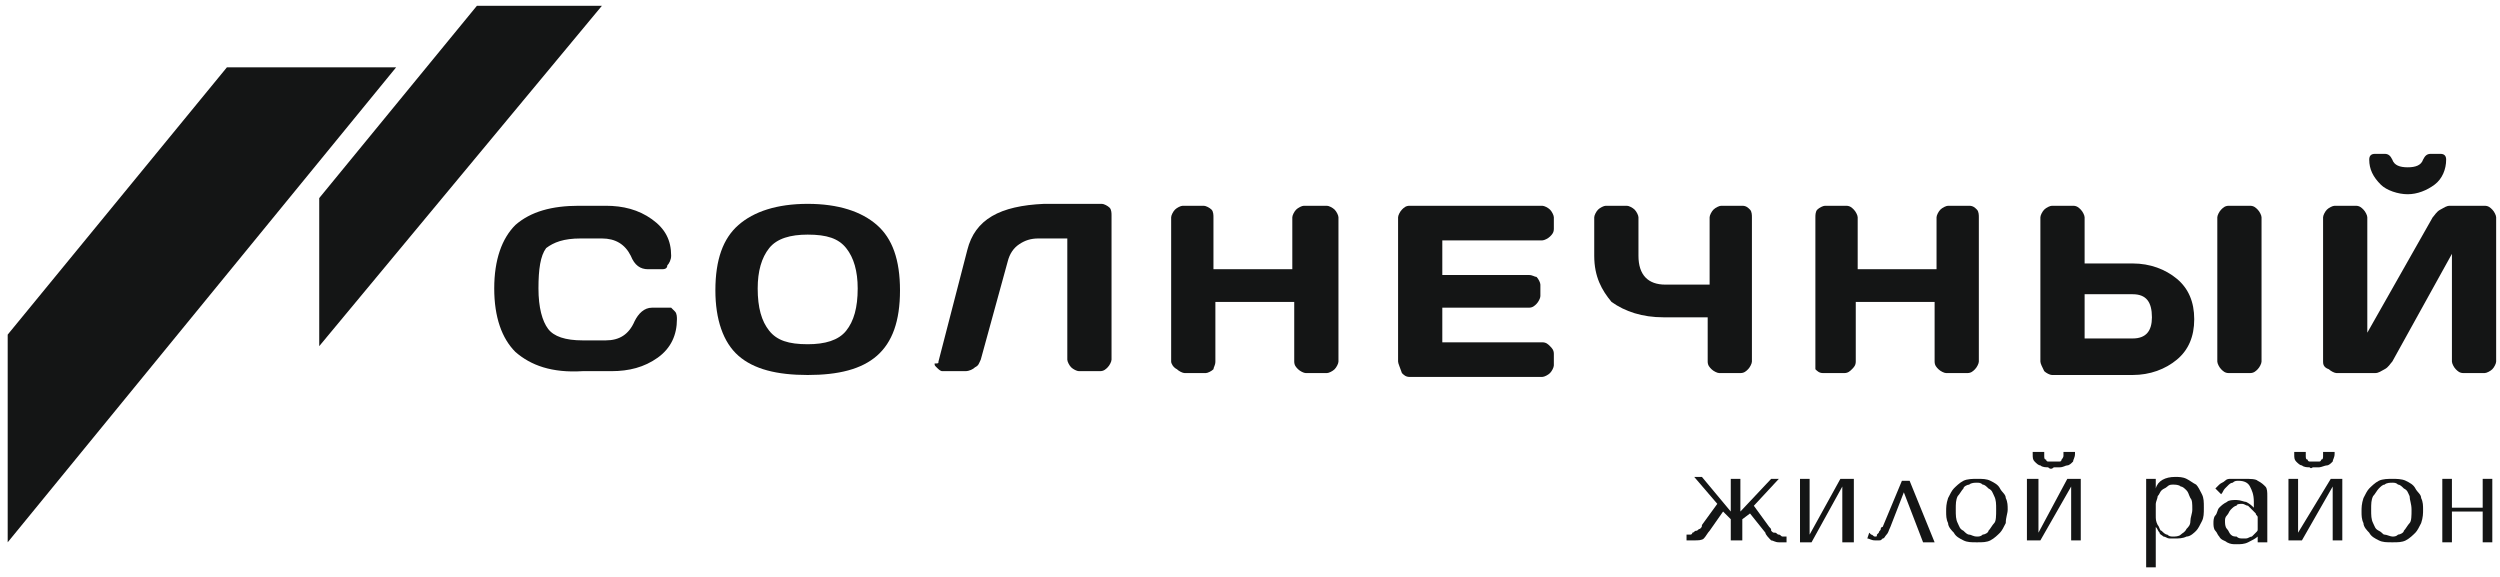 <?xml version="1.0" encoding="utf-8"?>
<!-- Generator: Adobe Illustrator 21.1.0, SVG Export Plug-In . SVG Version: 6.00 Build 0)  -->
<svg version="1.1" id="Слой_1" xmlns="http://www.w3.org/2000/svg" xmlns:xlink="http://www.w3.org/1999/xlink" x="0px" y="0px"
	 viewBox="0 0 130 30" style="enable-background:new 0 0 130 30;" xml:space="preserve">
<style type="text/css">
	.st0{fill:#141515;}
</style>
<g>
	<polygon class="st0" points="24.8,0.3 16.6,10.3 16.6,18 31.3,0.3 	"/>
	<polygon class="st0" points="11.8,3.5 0.4,17.4 0.4,28.2 20.6,3.5 	"/>
	<path class="st0" d="M26.8,18.3c-0.7-0.7-1.1-1.8-1.1-3.3c0-1.5,0.4-2.6,1.1-3.3c0.8-0.7,1.9-1,3.3-1h1.4c0.9,0,1.7,0.2,2.4,0.7
		c0.7,0.5,1,1.1,1,1.9c0,0.2-0.1,0.4-0.2,0.5C34.7,14,34.5,14,34.4,14h-0.7c-0.4,0-0.7-0.2-0.9-0.7c-0.3-0.6-0.8-0.9-1.5-0.9h-1.1
		c-0.9,0-1.4,0.2-1.8,0.5C28.1,13.3,28,14,28,15c0,1,0.2,1.7,0.5,2.1c0.3,0.4,0.9,0.6,1.8,0.6h1.2c0.7,0,1.2-0.3,1.5-1
		c0.2-0.4,0.5-0.7,0.9-0.7h0.7c0.1,0,0.2,0,0.3,0c0.1,0.1,0.1,0.1,0.2,0.2c0.1,0.1,0.1,0.3,0.1,0.4c0,0.8-0.3,1.5-1,2
		c-0.7,0.5-1.5,0.7-2.4,0.7h-1.5C28.7,19.4,27.6,19,26.8,18.3L26.8,18.3z"/>
	<path class="st0" d="M40,12.9c-0.4,0.5-0.6,1.2-0.6,2.1c0,1,0.2,1.7,0.6,2.2s1,0.7,2,0.7c0.9,0,1.6-0.2,2-0.7s0.6-1.2,0.6-2.2
		c0-0.9-0.2-1.6-0.6-2.1s-1-0.7-2-0.7C41.1,12.2,40.4,12.4,40,12.9L40,12.9z M38.4,18.5L38.4,18.5c-0.8-0.7-1.2-1.9-1.2-3.4
		c0-1.6,0.4-2.7,1.2-3.4c0.8-0.7,2-1.1,3.6-1.1s2.8,0.4,3.6,1.1c0.8,0.7,1.2,1.8,1.2,3.4c0,1.6-0.4,2.7-1.2,3.4c-0.8,0.7-2,1-3.6,1
		S39.2,19.2,38.4,18.5L38.4,18.5z"/>
	<path class="st0" d="M48.8,18.8l1.5-5.8c0.4-1.6,1.7-2.3,4-2.4h3c0.1,0,0.3,0.1,0.4,0.2c0.1,0.1,0.1,0.3,0.1,0.4v7.5
		c0,0.1-0.1,0.3-0.2,0.4c-0.1,0.1-0.2,0.2-0.4,0.2h-1.1c-0.1,0-0.3-0.1-0.4-0.2c-0.1-0.1-0.2-0.3-0.2-0.4v-6.3H54
		c-0.4,0-0.7,0.1-1,0.3c-0.3,0.2-0.5,0.5-0.6,0.9l-1.4,5.1c-0.1,0.2-0.1,0.3-0.3,0.4c-0.1,0.1-0.3,0.2-0.5,0.2h-1.2
		c-0.1,0-0.2-0.1-0.3-0.2c-0.1-0.1-0.1-0.1-0.1-0.2C48.8,18.9,48.8,18.9,48.8,18.8L48.8,18.8z"/>
	<path class="st0" d="M60.9,18.8v-7.5c0-0.1,0.1-0.3,0.2-0.4c0.1-0.1,0.3-0.2,0.4-0.2h1.1c0.1,0,0.3,0.1,0.4,0.2
		c0.1,0.1,0.1,0.3,0.1,0.4V14h4.1v-2.7c0-0.1,0.1-0.3,0.2-0.4c0.1-0.1,0.3-0.2,0.4-0.2H69c0.1,0,0.3,0.1,0.4,0.2
		c0.1,0.1,0.2,0.3,0.2,0.4v7.5c0,0.1-0.1,0.3-0.2,0.4c-0.1,0.1-0.3,0.2-0.4,0.2h-1.1c-0.1,0-0.3-0.1-0.4-0.2
		c-0.1-0.1-0.2-0.2-0.2-0.4v-3.1h-4.1v3.1c0,0.2-0.1,0.3-0.1,0.4c-0.1,0.1-0.3,0.2-0.4,0.2h-1.1c-0.1,0-0.3-0.1-0.4-0.2
		C61,19.1,60.9,18.9,60.9,18.8L60.9,18.8z"/>
	<path class="st0" d="M72.7,18.8v-7.5c0-0.1,0.1-0.3,0.2-0.4c0.1-0.1,0.2-0.2,0.4-0.2h6.9c0.1,0,0.3,0.1,0.4,0.2
		c0.1,0.1,0.2,0.3,0.2,0.4v0.6c0,0.2-0.1,0.3-0.2,0.4c-0.1,0.1-0.3,0.2-0.4,0.2H75v1.8h4.5c0.2,0,0.3,0.1,0.4,0.1
		c0.1,0.1,0.2,0.3,0.2,0.4v0.6c0,0.1-0.1,0.3-0.2,0.4c-0.1,0.1-0.2,0.2-0.4,0.2H75v1.8h5.2c0.2,0,0.3,0.1,0.4,0.2
		c0.1,0.1,0.2,0.2,0.2,0.4v0.6c0,0.1-0.1,0.3-0.2,0.4c-0.1,0.1-0.3,0.2-0.4,0.2h-6.9c-0.2,0-0.3-0.1-0.4-0.2
		C72.8,19.1,72.7,18.9,72.7,18.8L72.7,18.8z"/>
	<path class="st0" d="M82.9,13.3v-2c0-0.1,0.1-0.3,0.2-0.4c0.1-0.1,0.3-0.2,0.4-0.2h1.1c0.1,0,0.3,0.1,0.4,0.2
		c0.1,0.1,0.2,0.3,0.2,0.4v2c0,1,0.5,1.5,1.4,1.5h2.3v-3.5c0-0.1,0.1-0.3,0.2-0.4c0.1-0.1,0.3-0.2,0.4-0.2h1.1
		c0.2,0,0.3,0.1,0.4,0.2c0.1,0.1,0.1,0.3,0.1,0.4v7.5c0,0.1-0.1,0.3-0.2,0.4s-0.2,0.2-0.4,0.2h-1.1c-0.1,0-0.3-0.1-0.4-0.2
		c-0.1-0.1-0.2-0.2-0.2-0.4v-2.3h-2.3c-1.1,0-2-0.3-2.7-0.8C83.3,15.1,82.9,14.4,82.9,13.3L82.9,13.3z"/>
	<path class="st0" d="M94.4,18.8v-7.5c0-0.1,0-0.3,0.1-0.4c0.1-0.1,0.3-0.2,0.4-0.2h1.1c0.2,0,0.3,0.1,0.4,0.2
		c0.1,0.1,0.2,0.3,0.2,0.4V14h4.1v-2.7c0-0.1,0.1-0.3,0.2-0.4c0.1-0.1,0.3-0.2,0.4-0.2h1.1c0.2,0,0.3,0.1,0.4,0.2
		c0.1,0.1,0.1,0.3,0.1,0.4v7.5c0,0.1-0.1,0.3-0.2,0.4c-0.1,0.1-0.2,0.2-0.4,0.2h-1.1c-0.1,0-0.3-0.1-0.4-0.2
		c-0.1-0.1-0.2-0.2-0.2-0.4v-3.1h-4.1v3.1c0,0.2-0.1,0.3-0.2,0.4c-0.1,0.1-0.2,0.2-0.4,0.2h-1.1c-0.2,0-0.3-0.1-0.4-0.2
		C94.4,19.1,94.4,18.9,94.4,18.8L94.4,18.8z"/>
	<path class="st0" d="M115.3,18.8v-7.5c0-0.1,0.1-0.3,0.2-0.4c0.1-0.1,0.2-0.2,0.4-0.2h1.1c0.2,0,0.3,0.1,0.4,0.2
		c0.1,0.1,0.2,0.3,0.2,0.4v7.5c0,0.1-0.1,0.3-0.2,0.4c-0.1,0.1-0.2,0.2-0.4,0.2h-1.1c-0.2,0-0.3-0.1-0.4-0.2
		C115.4,19.1,115.3,18.9,115.3,18.8L115.3,18.8z M108.4,17.6L108.4,17.6h2.5c0.7,0,1-0.4,1-1.1c0-0.8-0.3-1.2-1-1.2h-2.5V17.6z
		 M106.1,18.8L106.1,18.8v-7.5c0-0.1,0.1-0.3,0.2-0.4c0.1-0.1,0.3-0.2,0.4-0.2h1.1c0.2,0,0.3,0.1,0.4,0.2c0.1,0.1,0.2,0.3,0.2,0.4
		v2.4h2.5c0.9,0,1.7,0.3,2.3,0.8c0.6,0.5,0.9,1.2,0.9,2.1c0,0.9-0.3,1.6-0.9,2.1c-0.6,0.5-1.4,0.8-2.3,0.8h-4.2
		c-0.1,0-0.3-0.1-0.4-0.2C106.2,19.1,106.1,18.9,106.1,18.8L106.1,18.8z"/>
	<path class="st0" d="M123.2,8.3c0-0.2,0.1-0.3,0.3-0.3h0.5c0.2,0,0.3,0.1,0.4,0.3c0.1,0.3,0.4,0.4,0.8,0.4s0.7-0.1,0.8-0.4
		c0.1-0.2,0.2-0.3,0.4-0.3h0.5c0.2,0,0.3,0.1,0.3,0.3c0,0.5-0.2,1-0.6,1.3c-0.4,0.3-0.9,0.5-1.4,0.5s-1.1-0.2-1.4-0.5
		C123.4,9.2,123.2,8.8,123.2,8.3L123.2,8.3z M120.8,18.8L120.8,18.8v-7.5c0-0.1,0.1-0.3,0.2-0.4c0.1-0.1,0.3-0.2,0.4-0.2h1.1
		c0.2,0,0.3,0.1,0.4,0.2c0.1,0.1,0.2,0.3,0.2,0.4v6l3.4-6c0.1-0.1,0.2-0.3,0.4-0.4c0.2-0.1,0.3-0.2,0.5-0.2h1.8
		c0.2,0,0.3,0.1,0.4,0.2c0.1,0.1,0.2,0.3,0.2,0.4v7.5c0,0.1-0.1,0.3-0.2,0.4c-0.1,0.1-0.3,0.2-0.4,0.2h-1.1c-0.2,0-0.3-0.1-0.4-0.2
		s-0.2-0.3-0.2-0.4v-5.6l-3.1,5.6c-0.1,0.1-0.2,0.3-0.4,0.4c-0.2,0.1-0.3,0.2-0.5,0.2h-2c-0.1,0-0.3-0.1-0.4-0.2
		C120.8,19.1,120.8,18.9,120.8,18.8L120.8,18.8z"/>
	<path class="st0" d="M90,26.6v-1.7h0.5v1.7l1.6-1.7h0.4l-1.3,1.4l0.8,1.1c0.1,0.1,0.1,0.1,0.1,0.2c0.1,0.1,0.1,0.1,0.2,0.1
		s0.1,0.1,0.2,0.1c0.1,0,0.1,0.1,0.2,0.1h0.2v0.3c-0.1,0-0.1,0-0.2,0c-0.1,0-0.1,0-0.2,0c-0.2,0-0.3-0.1-0.4-0.1
		c-0.1-0.1-0.3-0.3-0.3-0.4l-0.8-1L90.6,27v1.1H90V27l-0.4-0.4l-0.7,1c-0.1,0.1-0.2,0.3-0.3,0.4c-0.1,0.1-0.3,0.1-0.5,0.1
		c-0.1,0-0.1,0-0.2,0c-0.1,0-0.1,0-0.2,0v-0.3h0.2c0,0,0.1,0,0.1-0.1c0.1,0,0.1-0.1,0.2-0.1s0.1-0.1,0.2-0.1
		c0.1-0.1,0.1-0.1,0.1-0.2l0.8-1.1l-1.2-1.4h0.4L90,26.6z"/>
	<polygon class="st0" points="95.7,24.9 96.4,24.9 96.4,28.2 95.8,28.2 95.8,25.3 94.2,28.2 93.6,28.2 93.6,24.9 94.1,24.9 
		94.1,27.8 	"/>
	<path class="st0" d="M100.6,28.2H100l-1-2.6h0l-0.7,1.8c-0.1,0.2-0.1,0.3-0.2,0.4C98,27.9,98,28,97.9,28c-0.1,0.1-0.1,0.1-0.2,0.1
		c-0.1,0-0.1,0-0.2,0c-0.2,0-0.3-0.1-0.4-0.1l0.1-0.3c0,0,0.1,0.1,0.1,0.1c0.1,0,0.1,0.1,0.2,0.1s0.1,0,0.1-0.1
		c0.1-0.1,0.1-0.1,0.1-0.1c0-0.1,0.1-0.1,0.1-0.2c0-0.1,0.1-0.1,0.1-0.1l1-2.4h0.4L100.6,28.2z"/>
	<path class="st0" d="M103.8,26.5c0-0.3,0-0.5-0.1-0.7c-0.1-0.2-0.1-0.3-0.3-0.4c-0.1-0.1-0.2-0.2-0.3-0.2c-0.1-0.1-0.2-0.1-0.3-0.1
		c-0.1,0-0.3,0-0.4,0.1c-0.1,0-0.3,0.1-0.3,0.2c-0.1,0.1-0.2,0.3-0.3,0.4c-0.1,0.2-0.1,0.4-0.1,0.7c0,0.3,0,0.5,0.1,0.7
		c0.1,0.2,0.1,0.3,0.3,0.4c0.1,0.1,0.2,0.2,0.3,0.2c0.1,0,0.2,0.1,0.4,0.1c0.1,0,0.2,0,0.3-0.1c0.1,0,0.3-0.1,0.3-0.2
		c0.1-0.1,0.2-0.3,0.3-0.4C103.8,27.1,103.8,26.8,103.8,26.5L103.8,26.5z M104.4,26.5L104.4,26.5c0,0.2-0.1,0.4-0.1,0.7
		c-0.1,0.2-0.2,0.4-0.3,0.5c-0.1,0.1-0.3,0.3-0.5,0.4c-0.2,0.1-0.4,0.1-0.7,0.1c-0.3,0-0.5,0-0.7-0.1c-0.2-0.1-0.4-0.2-0.5-0.4
		c-0.1-0.1-0.3-0.3-0.3-0.5c-0.1-0.2-0.1-0.4-0.1-0.6s0-0.4,0.1-0.7c0.1-0.2,0.2-0.4,0.3-0.5c0.1-0.1,0.3-0.3,0.5-0.4
		c0.2-0.1,0.5-0.1,0.7-0.1c0.3,0,0.5,0,0.7,0.1c0.2,0.1,0.4,0.2,0.5,0.4c0.1,0.2,0.3,0.3,0.3,0.5C104.4,26.1,104.4,26.3,104.4,26.5
		L104.4,26.5z"/>
	<path class="st0" d="M106.5,24.3c-0.1,0-0.3,0-0.4-0.1c-0.1,0-0.2-0.1-0.3-0.2c-0.1-0.1-0.1-0.2-0.1-0.4v-0.1h0.6c0,0,0,0,0,0.1
		c0,0,0,0,0,0.1c0,0.1,0,0.2,0.1,0.2c0,0.1,0.1,0.1,0.1,0.1c0.1,0,0.1,0,0.2,0s0.1,0,0.1,0c0.1,0,0.1,0,0.1,0s0.1,0,0.2,0
		c0.1,0,0.1-0.1,0.1-0.1c0,0,0.1-0.1,0.1-0.2c0,0,0,0,0-0.1c0,0,0-0.1,0-0.1h0.6v0.1c0,0.2-0.1,0.3-0.1,0.4
		c-0.1,0.1-0.2,0.2-0.3,0.2c-0.1,0-0.2,0.1-0.4,0.1c-0.1,0-0.2,0-0.3,0C106.7,24.4,106.6,24.4,106.5,24.3L106.5,24.3z M107.5,24.9
		L107.5,24.9h0.7v3.2h-0.5v-2.8l-1.6,2.8h-0.7v-3.2h0.6v2.8L107.5,24.9z"/>
	<path class="st0" d="M112.1,26.8c0,0.2,0,0.3,0.1,0.5c0.1,0.1,0.1,0.3,0.2,0.3c0.1,0.1,0.2,0.2,0.3,0.2c0.1,0.1,0.2,0.1,0.3,0.1
		c0.1,0,0.3,0,0.4-0.1c0.1-0.1,0.2-0.1,0.3-0.3c0.1-0.1,0.2-0.2,0.2-0.4c0-0.2,0.1-0.4,0.1-0.6c0-0.3,0-0.5-0.1-0.6
		c-0.1-0.2-0.1-0.3-0.2-0.4c-0.1-0.1-0.2-0.2-0.3-0.2c-0.1-0.1-0.3-0.1-0.4-0.1c-0.1,0-0.2,0-0.3,0.1c-0.1,0.1-0.2,0.1-0.3,0.2
		c-0.1,0.1-0.1,0.2-0.2,0.3c0,0.1-0.1,0.3-0.1,0.4V26.8z M111.6,24.9L111.6,24.9h0.5v0.5h0c0.1-0.4,0.5-0.6,1-0.6
		c0.2,0,0.4,0,0.6,0.1c0.2,0.1,0.3,0.2,0.5,0.3c0.1,0.1,0.2,0.3,0.3,0.5c0.1,0.2,0.1,0.4,0.1,0.7c0,0.3,0,0.5-0.1,0.7
		c-0.1,0.2-0.2,0.4-0.3,0.5c-0.1,0.1-0.3,0.3-0.5,0.3c-0.2,0.1-0.4,0.1-0.6,0.1c-0.1,0-0.2,0-0.3,0c-0.1,0-0.2-0.1-0.3-0.1
		c-0.1-0.1-0.2-0.1-0.2-0.2c-0.1-0.1-0.1-0.2-0.2-0.3h0v2.1h-0.5V24.9z"/>
	<path class="st0" d="M117.4,26.9c0-0.1-0.1-0.1-0.1-0.2c-0.1-0.1-0.1-0.1-0.2-0.2c-0.1-0.1-0.1-0.1-0.2-0.2c-0.1,0-0.2-0.1-0.3-0.1
		c-0.1,0-0.3,0-0.3,0.1c-0.1,0-0.2,0.1-0.3,0.2c-0.1,0.1-0.1,0.2-0.2,0.3c-0.1,0.1-0.1,0.2-0.1,0.3c0,0.1,0,0.3,0.1,0.4
		c0.1,0.1,0.1,0.2,0.2,0.3c0.1,0.1,0.2,0.1,0.3,0.1c0.1,0.1,0.2,0.1,0.3,0.1c0.1,0,0.1,0,0.2,0c0.1,0,0.2-0.1,0.3-0.1
		c0.1-0.1,0.1-0.1,0.2-0.2c0.1-0.1,0.1-0.1,0.1-0.2V26.9z M116.7,24.9L116.7,24.9c0.3,0,0.6,0,0.7,0.1c0.2,0.1,0.3,0.2,0.4,0.3
		c0.1,0.1,0.1,0.3,0.1,0.5c0,0.2,0,0.4,0,0.6v1.8h-0.5v-0.3c-0.1,0.1-0.3,0.2-0.5,0.3c-0.2,0.1-0.4,0.1-0.6,0.1
		c-0.2,0-0.3,0-0.5-0.1c-0.1-0.1-0.3-0.1-0.4-0.3c-0.1-0.1-0.1-0.2-0.2-0.3c-0.1-0.1-0.1-0.3-0.1-0.4c0-0.1,0-0.3,0.1-0.4
		c0.1-0.1,0.1-0.3,0.2-0.4c0.1-0.1,0.2-0.2,0.4-0.3c0.1-0.1,0.3-0.1,0.5-0.1c0.2,0,0.4,0.1,0.5,0.1c0.2,0.1,0.3,0.2,0.4,0.3v-0.3
		c0-0.4-0.1-0.6-0.2-0.8c-0.1-0.2-0.3-0.3-0.6-0.3c-0.1,0-0.2,0-0.3,0.1c-0.1,0-0.2,0.1-0.2,0.1c-0.1,0.1-0.1,0.1-0.2,0.2
		s-0.1,0.2-0.2,0.3l-0.3-0.3c0.1-0.1,0.1-0.1,0.2-0.2c0.1-0.1,0.2-0.1,0.3-0.2c0.1-0.1,0.2-0.1,0.3-0.1S116.5,24.9,116.7,24.9
		L116.7,24.9z"/>
	<path class="st0" d="M120.1,24.3c-0.1,0-0.3,0-0.4-0.1c-0.1,0-0.2-0.1-0.3-0.2c-0.1-0.1-0.1-0.2-0.1-0.4v-0.1h0.6c0,0,0,0,0,0.1
		c0,0,0,0,0,0.1c0,0.1,0,0.2,0.1,0.2c0,0.1,0.1,0.1,0.1,0.1c0.1,0,0.1,0,0.2,0s0.1,0,0.1,0c0,0,0.1,0,0.1,0s0.1,0,0.1,0
		c0.1,0,0.1-0.1,0.1-0.1c0.1,0,0.1-0.1,0.1-0.2c0,0,0,0,0-0.1c0,0,0-0.1,0-0.1h0.6v0.1c0,0.2-0.1,0.3-0.1,0.4
		c-0.1,0.1-0.2,0.2-0.3,0.2c-0.1,0-0.3,0.1-0.4,0.1c-0.1,0-0.2,0-0.3,0S120.2,24.4,120.1,24.3L120.1,24.3z M121.2,24.9L121.2,24.9
		h0.6v3.2h-0.5v-2.8l-1.6,2.8H119v-3.2h0.5v2.8L121.2,24.9z"/>
	<path class="st0" d="M125.4,26.5c0-0.3-0.1-0.5-0.1-0.7c-0.1-0.2-0.1-0.3-0.3-0.4c-0.1-0.1-0.2-0.2-0.3-0.2
		c-0.1-0.1-0.2-0.1-0.3-0.1c-0.1,0-0.3,0-0.4,0.1c-0.1,0-0.2,0.1-0.3,0.2s-0.2,0.3-0.3,0.4c-0.1,0.2-0.1,0.4-0.1,0.7
		c0,0.3,0,0.5,0.1,0.7c0.1,0.2,0.1,0.3,0.3,0.4s0.2,0.2,0.3,0.2s0.3,0.1,0.4,0.1c0.1,0,0.2,0,0.3-0.1c0.1,0,0.3-0.1,0.3-0.2
		c0.1-0.1,0.2-0.3,0.3-0.4C125.4,27.1,125.4,26.8,125.4,26.5L125.4,26.5z M126,26.5L126,26.5c0,0.2,0,0.4-0.1,0.7
		c-0.1,0.2-0.2,0.4-0.3,0.5c-0.1,0.1-0.3,0.3-0.5,0.4c-0.2,0.1-0.4,0.1-0.7,0.1s-0.5,0-0.7-0.1c-0.2-0.1-0.4-0.2-0.5-0.4
		c-0.1-0.1-0.3-0.3-0.3-0.5c-0.1-0.2-0.1-0.4-0.1-0.6s0-0.4,0.1-0.7c0.1-0.2,0.2-0.4,0.3-0.5c0.1-0.1,0.3-0.3,0.5-0.4
		c0.2-0.1,0.5-0.1,0.7-0.1s0.5,0,0.7,0.1c0.2,0.1,0.4,0.2,0.5,0.4c0.1,0.2,0.3,0.3,0.3,0.5C126,26.1,126,26.3,126,26.5L126,26.5z"/>
	<polygon class="st0" points="129.1,24.9 129.1,26.4 127.5,26.4 127.5,24.9 127,24.9 127,28.2 127.5,28.2 127.5,26.6 129.1,26.6 
		129.1,28.2 129.6,28.2 129.6,24.9 	"/>
</g>
</svg>

